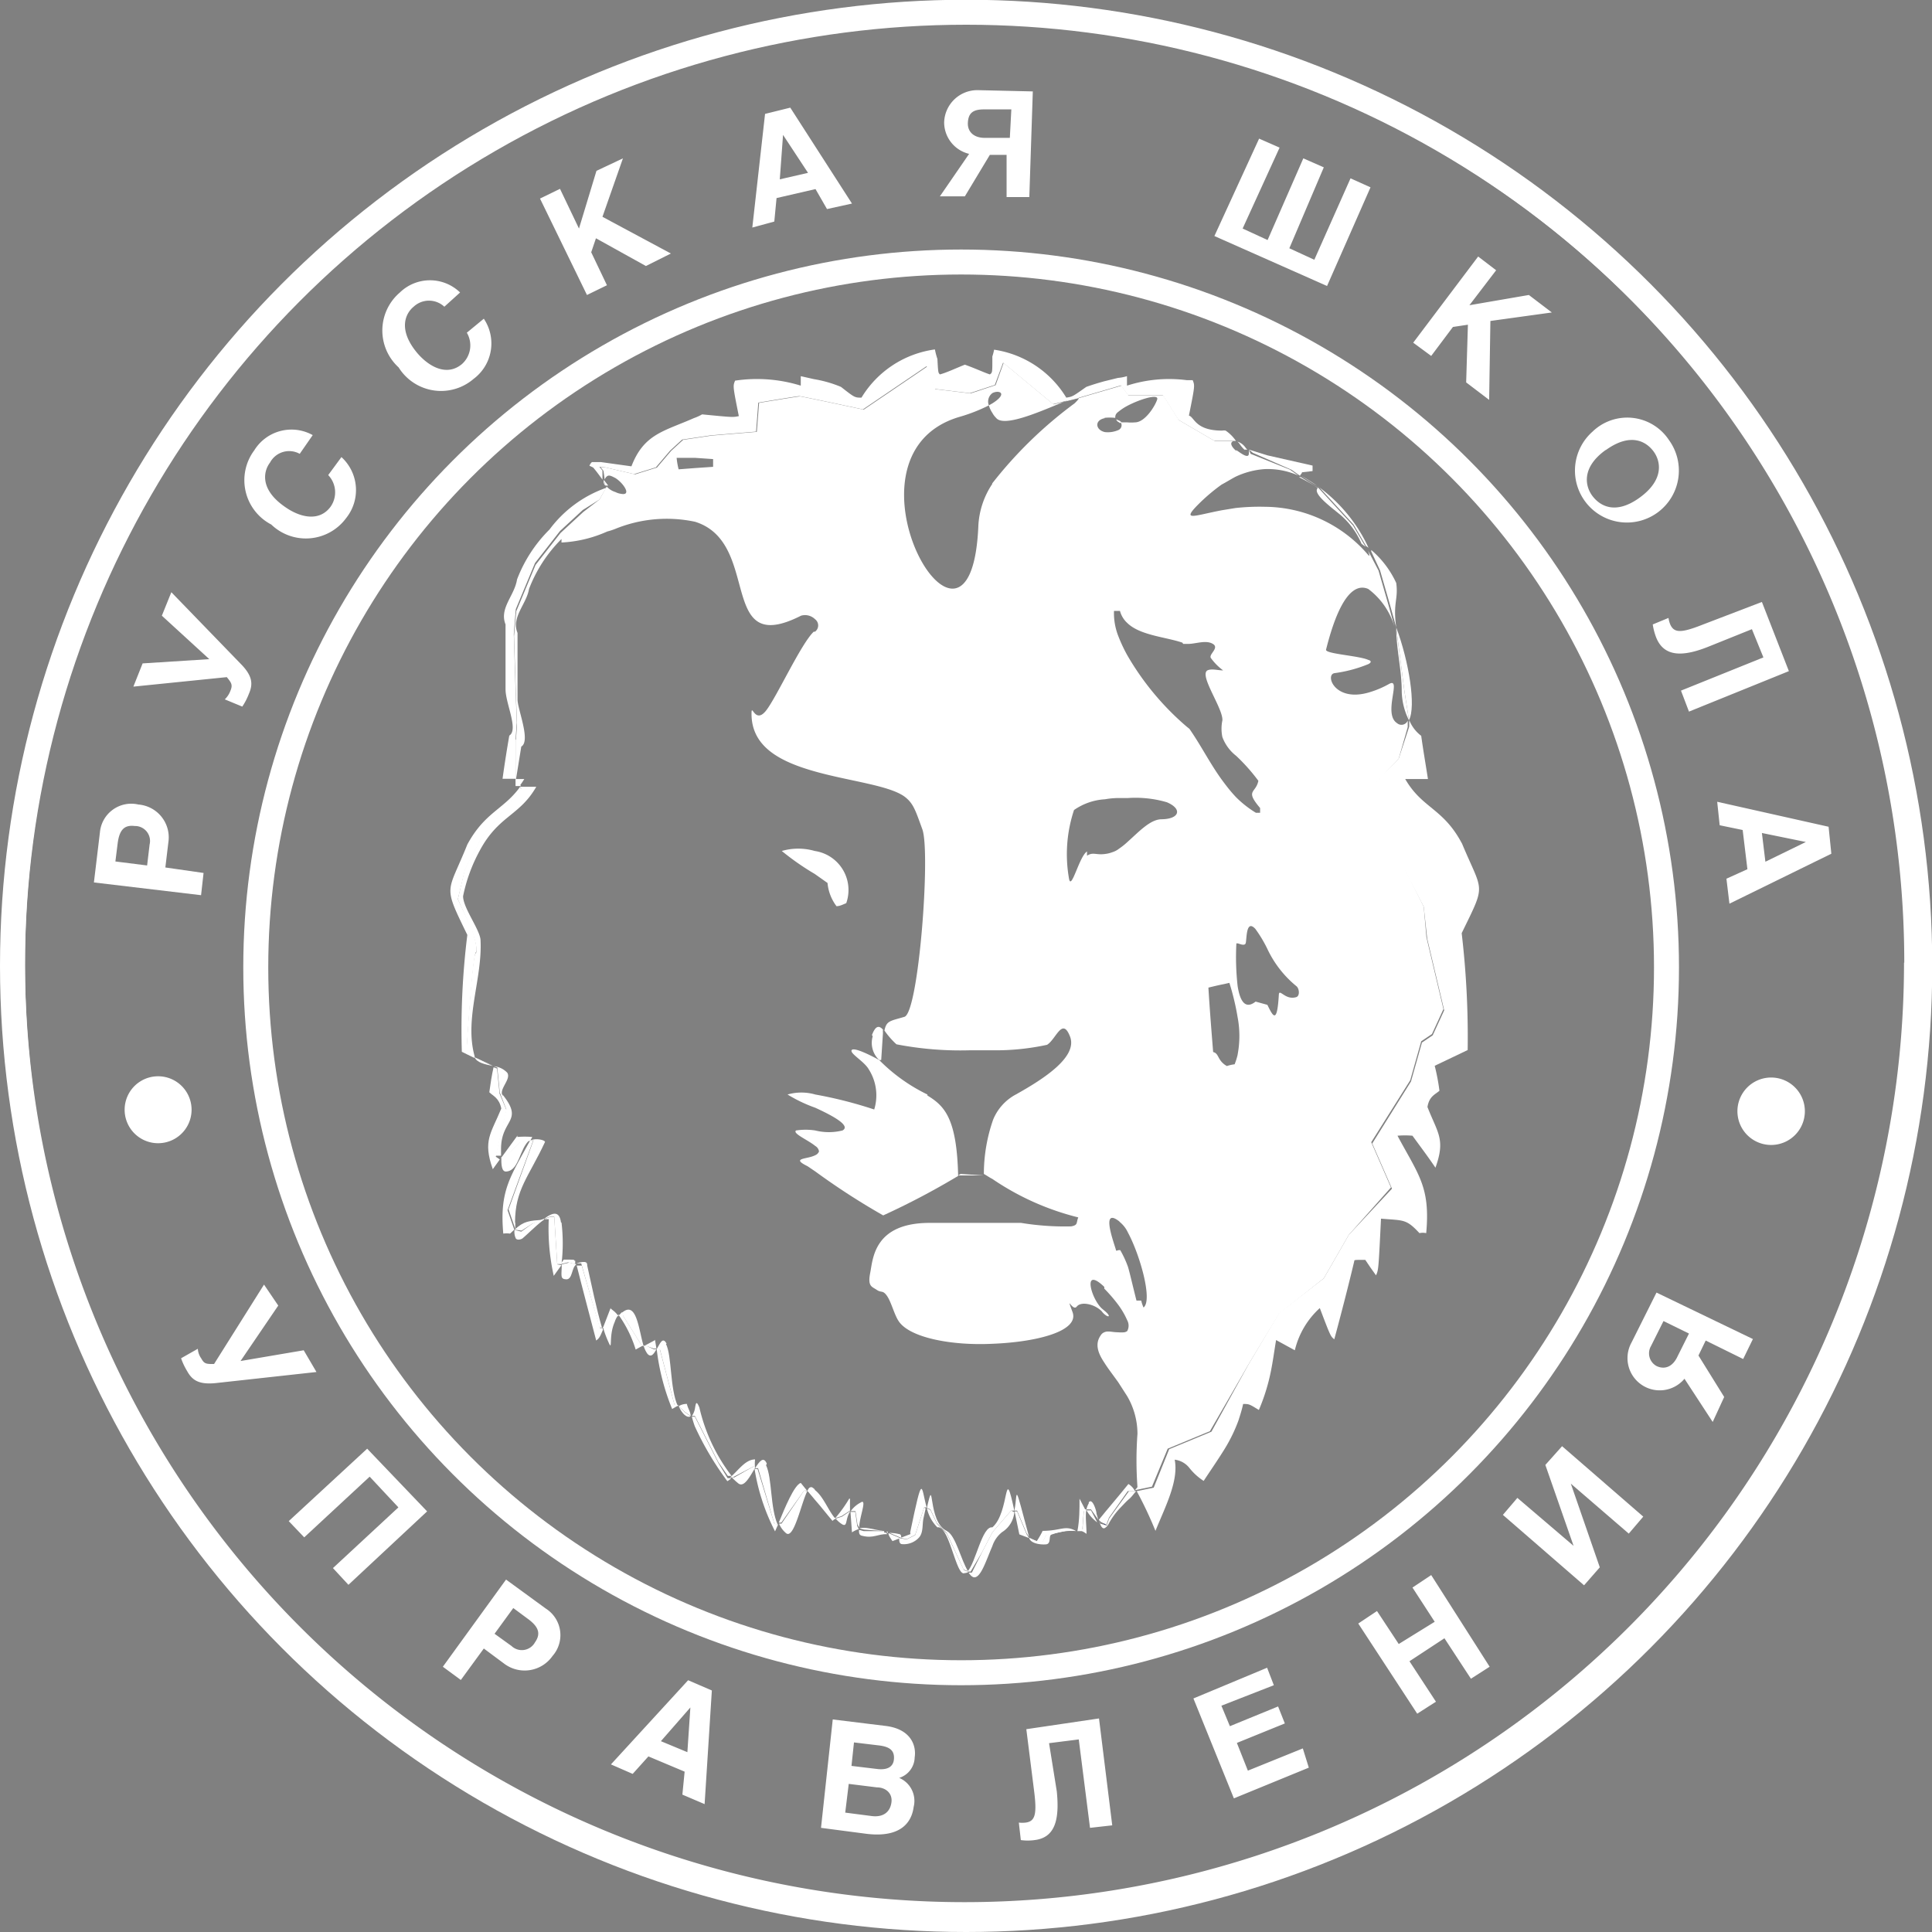 <svg xmlns="http://www.w3.org/2000/svg" xmlns:xlink="http://www.w3.org/1999/xlink" viewBox="0 0 77.35 77.35"><rect x="0" y="0" width="77.35" height="77.35" fill="#808080" stroke="none"/><defs><style>.cls-1,.cls-6{fill:none;}.cls-2{clip-path:url(#clip-path);}.cls-3,.cls-5{fill:#fff;}.cls-4{fill:#2c3363;}.cls-5{fill-rule:evenodd;}.cls-6{stroke:#fff;stroke-miterlimit:10;}</style><clipPath id="clip-path" transform="translate(0 0)"><rect class="cls-1" width="77.35" height="77.35"/></clipPath></defs><title>logo</title><g id="Слой_2" data-name="Слой 2"><g id="Слой_1-2" data-name="Слой 1"><g class="cls-2"><path class="cls-3" d="M76.72,38.54h0a38.09,38.09,0,0,1-76.18,0v0a38.09,38.09,0,0,1,76.18,0m-.48,0h0A37.61,37.61,0,1,0,1,38.54v0a37.61,37.61,0,1,0,75.23,0" transform="translate(0 0)"/><path class="cls-4" d="M24.24,19.45v0h0l0,0" transform="translate(0 0)"/><polyline class="cls-4" points="34.06 60.5 34.06 60.5 34.06 60.5 34.06 60.5"/><path class="cls-4" d="M29.28,59.16h0" transform="translate(0 0)"/><path class="cls-4" d="M34.39,61.19h0" transform="translate(0 0)"/><path class="cls-4" d="M31.17,61h0v0" transform="translate(0 0)"/><polyline class="cls-4" points="22.48 50.62 22.49 50.62 22.49 50.62 22.48 50.62"/><path class="cls-4" d="M27.65,56.7h0v0h0" transform="translate(0 0)"/><polyline class="cls-4" points="33.45 60.81 33.46 60.81 33.46 60.8 33.46 60.8 33.45 60.81"/><polyline class="cls-4" points="27.17 56.3 27.18 56.3 27.17 56.3 27.17 56.3"/><path class="cls-4" d="M20.6,49.2h0Z" transform="translate(0 0)"/><path class="cls-4" d="M26.28,54h0" transform="translate(0 0)"/><polyline class="cls-4" points="23.08 50.62 23.08 50.62 23.08 50.62 23.08 50.62"/><polygon class="cls-4" points="19.02 42.32 19.04 42.33 19.04 42.33 19.02 42.32"/><path class="cls-4" d="M44.19,61l.05.05.05,0a.28.28,0,0,0-.05-.07l-.05,0" transform="translate(0 0)"/><polyline class="cls-4" points="45.45 59.7 45.46 59.7 45.46 59.7 45.45 59.69 45.45 59.7"/><path class="cls-4" d="M52.1,19.08l0,0h0l.05,0" transform="translate(0 0)"/><path class="cls-4" d="M35.56,61.37h0" transform="translate(0 0)"/><path class="cls-4" d="M37.1,60.38h0" transform="translate(0 0)"/><path class="cls-4" d="M38.76,62.92h0" transform="translate(0 0)"/><path class="cls-4" d="M50,18,49.91,18l0,0Z" transform="translate(0 0)"/><path class="cls-3" d="M43.13,61.32h0" transform="translate(0 0)"/><path class="cls-3" d="M21.35,45.65h-.12c-.78,1.44-1.24,2-1.08,3.74a.79.79,0,0,1,.27,0l.17-.16-.27-.78Z" transform="translate(0 0)"/><path class="cls-3" d="M21.78,48.79,21.3,49l-.43.31-.27-.07h0a.61.61,0,0,0,.05.34c.05.08.2.05.27,0,.27-.23.58-.55.86-.75Z" transform="translate(0 0)"/><path class="cls-3" d="M22.31,50.62l-.12-1.9-.17,0-.24.09h0l.19,0a8.64,8.64,0,0,0,.2,2.27l.31-.43Z" transform="translate(0 0)"/><path class="cls-3" d="M22.79,50.55l-.3.07c0,.44-.08.59.18.6s.21-.49.41-.6Z" transform="translate(0 0)"/><path class="cls-3" d="M20.64,29.61l.05-.67-.05-1.38-.07-2.17.08-1,.77-1.85,1-1.28.91-.84L24,20l.27-.47A4.81,4.81,0,0,0,22,21.2a5.64,5.64,0,0,0-1.3,2c-.1.65-.72,1.15-.46,1.8v2.6c0,.56.53,1.62.15,1.85-.1.58-.19,1.15-.27,1.73h.54V29.61Z" transform="translate(0 0)"/><path class="cls-3" d="M54.19,21l.5.86,0,0,.1.07a6.26,6.26,0,0,0-2.7-2.88l.72.45Z" transform="translate(0 0)"/><path class="cls-3" d="M49.91,18a.61.61,0,0,0-.37-.32l0,0Z" transform="translate(0 0)"/><path class="cls-3" d="M21.23,45.65l-.41.08-.63.6-.12,0h0c0,.28,0,.62.23.57.5-.07.5-.94.91-1.26h0Z" transform="translate(0 0)"/><path class="cls-3" d="M24.12,18.84,24,18.69l.14,0,1.25.29.87-.27.57-.67.48-.44,1.15-.17,1.81-.15.09-1.16s1.55-.26,1.64-.26,2.55.53,2.55.53l2.55-1.73.31.91,1.42.17,1-.33.33-.89,2,1.66,1.08-.27,1.64-.48.27.38,1.4,0,.63,1,1.44.84.73,0,.13,0h0l0,0a1.52,1.52,0,0,0-.41-.41.37.37,0,0,0-.14,0c-1.09,0-1.11-.55-1.33-.6.24-1.2.24-1.2.15-1.42l-.24,0a5.5,5.5,0,0,0-2.39.22v-.38a1.65,1.65,0,0,1-.36.07l-.57.14c-.17.05-.36.1-.7.22-.55.39-.55.39-.8.43A4.08,4.08,0,0,0,39.8,14a2,2,0,0,1-.07.27s0,.07,0,.1c0,.55,0,.55-.1.62-.22-.07-.58-.24-1-.39-.38.15-.73.32-1,.39-.07-.07-.07-.07-.1-.62a2.92,2.92,0,0,1-.1-.38,4.08,4.08,0,0,0-2.94,1.93c-.27,0-.27,0-.82-.43a4.8,4.8,0,0,0-1.08-.31l-.53-.12v.38a5.92,5.92,0,0,0-2.63-.2c-.09.22-.09.22.15,1.42-.24.05-.24.05-1.47-.07a1.87,1.87,0,0,1-.33.15c-1.2.53-2,.63-2.5,1.93l-.72-.1-.5-.07h-.36a.32.32,0,0,0-.1.15,1.13,1.13,0,0,1,.15.07c.13.15.25.32.37.48h0Z" transform="translate(0 0)"/><path class="cls-3" d="M24.17,19.21a.27.27,0,0,0,.07.24l-.06-.22v0" transform="translate(0 0)"/><path class="cls-3" d="M51.71,18.81l.34.24h0c0-.05.1-.11.07-.14l.43-.05,0-.22-1.81-.41L50,18l.16.13Z" transform="translate(0 0)"/><path class="cls-3" d="M56.22,27.61l.19,1.22h0c.29-.54,0-2.35-.51-3.71h0Z" transform="translate(0 0)"/><path class="cls-3" d="M19.23,42.45,19,42.33c.1.22.42.28.73.35h0Z" transform="translate(0 0)"/><path class="cls-3" d="M19.85,46.31l.43-1.86L20,43.78l-.1-1-.14-.05h0l0,0c-.07.31-.12.63-.17,1,.15.15.39.22.48.65-.41,1-.75,1.28-.34,2.43l.28-.39h0Z" transform="translate(0 0)"/><path class="cls-3" d="M20.64,31.19h0l0,.28h.22Z" transform="translate(0 0)"/><path class="cls-3" d="M18.93,42.23l-.24-.29s.24-3.71.36-3.81-.15-.92-.15-.92L18.33,36l.29-1.18.67-1.3,1.59-1.93-.07-.07h0c-.65.89-1.4,1-2.1,2.29-.8,2-1,1.57,0,3.62a30.66,30.66,0,0,0-.22,4.68l.51.25h0Z" transform="translate(0 0)"/><path class="cls-3" d="M55.25,22.83l.39,1.35.26.94h0s0,0,0,0c-.14-1,.09-1.11,0-1.78a3.86,3.86,0,0,0-1-1.32l0,0,0,.06Z" transform="translate(0 0)"/><path class="cls-3" d="M44.41,60.79l-.09.24,0,.05L44.05,61,44,60.88h0c.06.2.14.39.27.27a.38.38,0,0,0,.12-.15,3.07,3.07,0,0,1,.45-.62c.12-.12.24-.26.36-.36s.19-.22.29-.32l-.29,0Z" transform="translate(0 0)"/><path class="cls-3" d="M34.24,60.53l-.19,0,.06.82a1,1,0,0,1,.27-.13l-.06-.13Z" transform="translate(0 0)"/><path class="cls-3" d="M35.4,61.3l-.82,0-.19-.05c0,.12,0,.22.14.24.45.11.6-.08,1-.07l-.07-.06H35.4" transform="translate(0 0)"/><path class="cls-3" d="M35.57,61.38c0,.11.1.22.16.32l.31-.12h0Z" transform="translate(0 0)"/><path class="cls-3" d="M33.71,60.72l-.25.08a1,1,0,0,0,.28.24c.2.08.09-.22.31-.55h0Z" transform="translate(0 0)"/><path class="cls-3" d="M31,61l-.67-2.19-.12,0h0a8.28,8.28,0,0,0,.82,2.5l.12-.27h0Z" transform="translate(0 0)"/><path class="cls-3" d="M32.45,59.68l-.13,0h0l.31.37c.24.27.46.56.7.84l.14-.12-.14,0Z" transform="translate(0 0)"/><path class="cls-3" d="M37,60.35l-.36,1.11-.34.17L36,61.58h0c0,.1,0,.22.1.24a.82.82,0,0,0,.7-.27c.17-.2.12-.51.17-.75l.09-.41h0Z" transform="translate(0 0)"/><path class="cls-3" d="M32.19,59.68,31.29,61h-.1a1,1,0,0,0,.29.39c.31.22.59-1.18.84-1.69h0Z" transform="translate(0 0)"/><path class="cls-3" d="M58.53,33.77c-.75-1.42-1.59-1.4-2.27-2.58.31,0,.6,0,.91,0-.09-.58-.19-1.15-.27-1.73a1.48,1.48,0,0,1-.48-.63h0l0,.26L56,30.37l-1.2,1.23.94,2.27L57,36.3l.14,1.28.68,2.87-.46,1-.43.29-.44,1.56-1.55,2.48.79,1.81L54,49.44,53,51.18l-1.79,1.39L50,54.6l-1.5,2.72-1.69.7-.62,1.54-.68.14a15.7,15.7,0,0,1,.75,1.59c.38-.94.94-2,.77-2.85a.88.88,0,0,1,.58.32,2.35,2.35,0,0,0,.58.53c.33-.5.6-.89.84-1.28a6.33,6.33,0,0,0,.55-1.13c.07-.22.14-.43.19-.67.24,0,.24,0,.63.24a7.71,7.71,0,0,0,.38-1.11c.15-.57.21-1.09.31-1.69l.75.41a3.32,3.32,0,0,1,1-1.69c.43,1.13.43,1.13.58,1.25.27-1,.55-2.08.8-3.13,0-.05,0-.05.44-.05l.21.31.22.31c.1-.22.1-.22.2-2.27.91.08,1,0,1.54.58a.65.65,0,0,1,.27,0c.17-1.85-.31-2.33-1.15-3.9a3.45,3.45,0,0,1,.6,0c.32.44.63.85.92,1.28.41-1.14.09-1.38-.32-2.43.07-.43.31-.5.48-.65a8.28,8.28,0,0,0-.19-1l1.32-.63a35.56,35.56,0,0,0-.24-4.68c1-2.05.85-1.57,0-3.62" transform="translate(0 0)"/><path class="cls-3" d="M43.68,60.47l-.18,0h0a1.57,1.57,0,0,0,.43.48l0,0h0Z" transform="translate(0 0)"/><path class="cls-3" d="M30.17,58.71l-.77.44-.1,0a2.58,2.58,0,0,0,.26.24c.23.18.46-.27.67-.62h0Z" transform="translate(0 0)"/><path class="cls-3" d="M37.9,61.39,37.51,61l-.26-.55-.14-.06a1.58,1.58,0,0,0,.42.76c.48-.1.75,2,1.09,1.83,0,0,.1,0,.15-.05l-.18-.07Z" transform="translate(0 0)"/><path class="cls-3" d="M43.49,60.43l-.09,0-.05.65,0,.15-.14,0h-.07a1.13,1.13,0,0,1,.36.18c0-.35-.06-.73,0-1h0Z" transform="translate(0 0)"/><path class="cls-3" d="M43,61.27l-.32,0-.79.17-.14.27-.24,0-.31-.15h0c.05.24.46.29.68.27s.09-.36.22-.39a2.2,2.2,0,0,1,1-.14l-.06,0Z" transform="translate(0 0)"/><path class="cls-3" d="M40.48,60.48l-.75.87-.41.79-.41.82-.13,0c.07.11.15.19.23.19.27,0,.48-.7.72-1.25a1.18,1.18,0,0,1,.39-.56,1.05,1.05,0,0,0,.49-.8v0Z" transform="translate(0 0)"/><path class="cls-3" d="M41.1,61.42l-.38-.91-.1,0h0v0l.19.92.39.15h0Z" transform="translate(0 0)"/><path class="cls-3" d="M27.18,56.31a1.05,1.05,0,0,0,.19.3c.13.13.22.13.28.09l-.23-.16Z" transform="translate(0 0)"/><path class="cls-3" d="M24.12,53.17l-.1,0-.73-2.5-.2,0c.25,1,.52,2,.78,3,.1-.08.14-.11.27-.43v0Z" transform="translate(0 0)"/><path class="cls-3" d="M25.76,53.88l-.09-.05-.74-1.18-.16,0h0a4.84,4.84,0,0,1,.68,1.38l.31-.17h0Z" transform="translate(0 0)"/><path class="cls-3" d="M28.76,58.57l-.94-1.85H27.7a3.6,3.6,0,0,0,.12.39,12.1,12.1,0,0,0,1.3,2.19.73.73,0,0,0,.16-.12l-.15,0Z" transform="translate(0 0)"/><path class="cls-3" d="M24.77,52.67l-.17-.05-.36.51-.1,0v0a4.06,4.06,0,0,0,.21.58c.2.46,0-.2.26-.78a.85.85,0,0,1,.17-.31Z" transform="translate(0 0)"/><path class="cls-3" d="M25.88,53.88h-.11a1,1,0,0,0,.15.32c.15.17.26,0,.36-.18l-.11,0Z" transform="translate(0 0)"/><path class="cls-3" d="M27,56.23,26.41,54h-.12a9.06,9.06,0,0,0,.62,2.41l.26-.15h0Z" transform="translate(0 0)"/><path class="cls-3" d="M49.81,18l.13,0,0,0-.35-.29a1.27,1.27,0,0,0,.25.31" transform="translate(0 0)"/><path class="cls-3" d="M36.45,61.42l-.4.15.25.05.34-.17L37,60.35l.1,0h0c-.23-.81-.14-1.49-.66,1" transform="translate(0 0)"/><path class="cls-3" d="M20.88,49.27,21.3,49l.48-.17h0c-.62.05-.79.05-1.18.4h0Z" transform="translate(0 0)"/><path class="cls-3" d="M20.62,48.95c0-1.33.55-1.83,1.2-3.23,0-.08-.36-.16-.56-.07h.1l-1,2.77.27.78h0c0-.09,0-.17,0-.25" transform="translate(0 0)"/><path class="cls-3" d="M24.35,19.44l-.17-.22.06.22,0,0,.09,0" transform="translate(0 0)"/><path class="cls-3" d="M35.4,61.3c-.5-.07-.73-.18-1-.11h0l.19.05Z" transform="translate(0 0)"/><path class="cls-3" d="M35.54,61.32h-.06l.07.06h0l0,0" transform="translate(0 0)"/><path class="cls-3" d="M26.23,53.65l-.45.24h.1l.29.1.11,0h0l-.06-.38" transform="translate(0 0)"/><path class="cls-3" d="M36,61.42a1.84,1.84,0,0,0-.39-.05h0l.47.2c0-.07,0-.14-.08-.15" transform="translate(0 0)"/><path class="cls-3" d="M34.45,60.16a1.11,1.11,0,0,0-.39.34h0l.19,0,.08.53.07.13h0c0-.42.34-1.2.05-1" transform="translate(0 0)"/><path class="cls-3" d="M46.75,58l1.69-.7L50,54.6l1.21-2L53,51.18,54,49.44l1.69-1.9-.79-1.81,1.56-2.48.44-1.56.43-.29.46-1-.68-2.87L57,36.3l-1.21-2.43-.94-2.27L56,30.37l.36-1.26,0-.26h0a.27.27,0,0,1-.43.1c-.58-.38.22-1.88-.33-1.56a3.79,3.79,0,0,1-.82.34c-1.35.38-1.74-.72-1.35-.78a5.46,5.46,0,0,0,1.35-.36c.14-.07.12-.14,0-.17-.37-.17-1.73-.24-1.69-.41.53-2.12,1.14-2.67,1.69-2.43a2.91,2.91,0,0,1,1.06,1.55h0l-.26-.94-.39-1.35-.42-.8h0c.07.19.07.26,0,.17a5.48,5.48,0,0,0-4.12-1.92,8.84,8.84,0,0,0-1.19.05l-.55.09c-1.15.22-1.67.48-.84-.33a7.52,7.52,0,0,1,.84-.7c.19-.1.38-.22.55-.31a3.25,3.25,0,0,1,1.19-.31,3,3,0,0,1,1.33.26h0l-.34-.24-1.57-.63L50,18h0a.5.5,0,0,1,0,.15c0,.24-.31,0-.46-.1s0,0-.05,0c-.33-.29-.18-.42,0-.39l-.12,0-.73,0-1.44-.84-.63-1-1.4,0-.27-.38-1.64.48-1.08.27-2-1.66-.32.89-1,.33-1.42-.17-.31-.91-2.55,1.73s-2.48-.53-2.55-.53-1.64.26-1.64.26l-.09,1.16-1.81.15-1.14.17-.48.44-.57.67-.87.27-1.25-.29-.14,0,.12.15.05.35a.28.28,0,0,1,.09-.13c.09-.07.2,0,.34.07.32.2.67.72.22.63a.68.68,0,0,1-.22-.07.78.78,0,0,1-.35-.22h0L24,20l-.65.5-.91.84-1,1.28-.77,1.85-.09,1,.07,2.17.05,1.39-.05.67v1.55l.22-1.36c.39-.22-.15-1.5-.15-1.88V25.34c-.26-.63.36-1.15.46-1.76a5.7,5.7,0,0,1,1.3-2v.14a5.06,5.06,0,0,0,1.83-.44,2.77,2.77,0,0,0,.31-.1,5.45,5.45,0,0,1,3.21-.29c2.68.84.87,5.47,4.24,3.76a.57.57,0,0,1,.56.14.31.31,0,0,1,0,.5s0,0-.05,0c-.51.48-1.49,2.63-1.91,3.16s-.56-.22-.58.05c-.05,1.4,1.16,2,2.55,2.39s2.94.55,3.57,1c.36.27.44.55.72,1.32.33.94-.15,7.33-.72,7.5s-.72.15-.8.55a3.33,3.33,0,0,0,.48.55,13.44,13.44,0,0,0,2.92.24H39c.26,0,.51,0,.77,0a9.67,9.67,0,0,0,2.15-.22c.36-.22.61-1.13.92-.33s-1,1.67-2.19,2.33a2,2,0,0,0-.89,1A6.61,6.61,0,0,0,39.39,47c.11.06.22.14.34.2a10.65,10.65,0,0,0,3.44,1.54c-.09.22,0,.31-.29.36a10.85,10.85,0,0,1-2-.14H37.22c-2.24,0-2.27,1.45-2.38,2s.07.55.26.68.24,0,.41.24.29.74.46,1c.43.68,2.14,1,3.76.92,1.8-.07,3.49-.51,3.21-1.27s0,0,.17-.22.72-.1,1,.19a.66.66,0,0,0,.15.15c.14.1.21.05,0-.14l-.12-.1c-.44-.36-.84-1.76.07-.89a.25.25,0,0,1,0,.07,6.25,6.25,0,0,1,.56.65,3.13,3.13,0,0,1,.36.62.45.45,0,0,1,0,.43.25.25,0,0,1-.12.05,1.29,1.29,0,0,1-.24,0c-.24,0-.41-.07-.56,0a.29.29,0,0,0-.14.12c-.24.34-.12.7.14,1.09.15.24.36.51.56.79l.36.56a3,3,0,0,1,.41,1.5,14.67,14.67,0,0,0,0,2.14l-.1.12h0l.68-.14ZM28.55,18.69l-.73.05-.65.05a2.79,2.79,0,0,1-.08-.46c.24,0,.48,0,.73,0l.73.05Zm21,23.54a2.78,2.78,0,0,1-.12.38,1.6,1.6,0,0,0-.31.07A.67.67,0,0,1,49,42.6c-.26-.21-.21-.43-.43-.48-.07-.87-.14-1.74-.19-2.58.21-.05.41-.1.62-.14l.22-.05a10,10,0,0,1,.33,1.38,4,4,0,0,1,0,1.49m.72-2.12c-.43.34-.63-.05-.72-.62a10.45,10.45,0,0,1-.05-1.71s0,0,.05,0,.27.12.32,0,0-1,.39-.58a5.14,5.14,0,0,1,.48.8,4.26,4.26,0,0,0,1.16,1.49c.12.09.15.39,0,.44-.44.14-.68-.36-.7-.1-.07,1.23-.24.85-.46.41M47.37,25.78l.19,0c.32,0,.72-.17,1,0s-.21.43-.07.58a2.24,2.24,0,0,0,.48.48c.05,0,.07,0,0,0l0,0c-.21,0-.46-.08-.63,0-.34.2.63,1.52.6,2a1.61,1.61,0,0,0,0,.67,1.7,1.7,0,0,0,.55.75,7.46,7.46,0,0,1,.89,1c-.1.51-.55.36.07,1.09v.19h-.17a4.22,4.22,0,0,1-.79-.62c-.21-.22-.38-.44-.55-.67-.48-.65-.84-1.38-1.32-2.07l-.1-.08a11,11,0,0,1-2.39-2.87,6.15,6.15,0,0,1-.36-.77,2.52,2.52,0,0,1-.17-1h.24a1,1,0,0,0,.29.48c.51.5,1.54.56,2.21.79m-3.13-9a2,2,0,0,1,.44,0c0-.07,0-.15.12-.24a2.24,2.24,0,0,1,.36-.24c.51-.27,1.27-.5,1.2-.26s-.48.92-.89.92a1.75,1.75,0,0,1-.31,0l-.26,0a.21.21,0,0,1-.1.31s0,0,0,0a1.06,1.06,0,0,1-.53.08c-.38-.08-.44-.48,0-.56m-4.51,2.63a3.31,3.31,0,0,0-.56,1.67c-.29,7.06-6-2.75-.79-4.34a6.74,6.74,0,0,0,1.21-.47.42.42,0,0,1,.14-.49c.26-.14.65,0,0,.41l-.14.08a1.07,1.07,0,0,0,.14.3.81.81,0,0,0,.15.2c.51.65,4.15-1.54,3.14-.58a16.93,16.93,0,0,0-3.3,3.21m3.8,14.73c-.31.19-.63,1.59-.72,1.09A5.6,5.6,0,0,1,43,32.43,2.41,2.41,0,0,1,44.24,32a3.17,3.17,0,0,1,.56-.05l.36,0a4.47,4.47,0,0,1,1.56.17c.63.27.5.67-.21.68-.46,0-.92.51-1.35.89a2.86,2.86,0,0,1-.36.29.82.82,0,0,1-.27.14,1.16,1.16,0,0,1-.29.07c-.36.05-.48-.09-.72.07m2.26,18.08a1.35,1.35,0,0,1-.09-.27h-.19c-.19-.75-.26-1.08-.34-1.35a4.13,4.13,0,0,0-.31-.67s0,0-.05,0-.12.05-.12,0c-.07-.27-.63-1.73.12-1.16l.05.05a1.19,1.19,0,0,1,.31.41c.48.89,1,2.72.62,3" transform="translate(0 0)"/><path class="cls-3" d="M56.41,28.84l-.19-1.22-.32-2.47c0,.83.22,1.67.22,2.52a2.71,2.71,0,0,0,.29,1.17" transform="translate(0 0)"/><path class="cls-3" d="M23,50.48c0-.05,0-.05-.43-.05l-.13.18h0l.3-.07.29.07h0l0-.14" transform="translate(0 0)"/><path class="cls-3" d="M44.81,16.93l.1,0a.25.25,0,0,0-.1-.09l-.12-.05h0a.18.18,0,0,0,.12.12" transform="translate(0 0)"/><path class="cls-3" d="M39.32,62.14l.41-.79.75-.87h.13c-.43-2-.17.06-.88.67-.41-.07-.67,1.44-1,1.77h0l.13,0Z" transform="translate(0 0)"/><path class="cls-3" d="M37.92,61.3c-.81-.35-.49-2.37-.81-.93h0l.14.06.26.55.39.39.68,1.47.18.07h0c-.28-.43-.5-1.45-.85-1.61" transform="translate(0 0)"/><path class="cls-3" d="M52,19.1s.8.41.75.45c-.19.22.51.73.91,1.06a3.12,3.12,0,0,1,.85,1.16l.16.12,0,0-.5-.85-1.37-1.49-.72-.45,0,0a.06.06,0,0,0,0,0" transform="translate(0 0)"/><path class="cls-3" d="M45.18,59.41l0,0-.36.44-.56.67-.27.33.08.08.24.12,0-.05.09-.24.75-1.06.29,0h0a.68.68,0,0,0-.27-.29M44.24,61,44.19,61l.05,0a.28.28,0,0,1,.05.07Z" transform="translate(0 0)"/><path class="cls-3" d="M22.46,48.95c-.06-.49-.34-.41-.68-.15l.24-.09.17,0,.12,1.9h.17a7,7,0,0,0,0-1.67" transform="translate(0 0)"/><path class="cls-3" d="M38.46,47l-.1.06h0l.5,0h0l.5,0h0l0,0Z" transform="translate(0 0)"/><path class="cls-3" d="M32.62,59.63a.47.47,0,0,0-.12-.09c-.06,0-.12,0-.18.17l.13,0,.87,1.11.14,0h0c-.31-.35-.48-.89-.84-1.17" transform="translate(0 0)"/><path class="cls-3" d="M33.13,35.34a1.81,1.81,0,0,0,.36.94c.14,0,.26-.07.39-.12a1.58,1.58,0,0,0-1.26-2.09,2.37,2.37,0,0,0-1.32,0,10.48,10.48,0,0,0,1.32.92l.51.36" transform="translate(0 0)"/><path class="cls-3" d="M34.94,41.49a.94.94,0,0,0,.26.95l.08,0,.07-1.08a.85.85,0,0,1,0-.14c-.15-.16-.29-.18-.44.22" transform="translate(0 0)"/><path class="cls-3" d="M27.54,56.21a.6.6,0,0,0-.37.09h0l.25.23.23.16h0c0-.16-.11-.3-.15-.48" transform="translate(0 0)"/><path class="cls-3" d="M24,53.15l.1,0h0c-.21-.7-.42-1.72-.59-2.48,0-.1,0-.22-.44-.09l0,0h0l.2,0Z" transform="translate(0 0)"/><path class="cls-3" d="M30.17,58.71l.06.07a1.59,1.59,0,0,1,0-.35c-.4,0-.69.47-1,.72h0l.1,0Z" transform="translate(0 0)"/><path class="cls-3" d="M28,56.35c-.12-.29-.14-.17-.17,0a.76.76,0,0,1-.13.34v0h.12l.94,1.85.38.55.15,0h0A7.11,7.11,0,0,1,28,56.35" transform="translate(0 0)"/><path class="cls-3" d="M19.76,42.68,19,42.33h0l.19.12Z" transform="translate(0 0)"/><path class="cls-3" d="M30.7,58.6c-.13-.31-.29-.1-.47.18h0l.12,0L31,61l.14.05h0v0c-.31-.69-.22-1.86-.47-2.39" transform="translate(0 0)"/><path class="cls-3" d="M32.19,59.68l.12,0-.25-.31c-.26.08-.64,1-.88,1.59v0h.1Z" transform="translate(0 0)"/><path class="cls-3" d="M19,42.28c-.41-1.49.31-3.08.24-4.62,0-.41-.7-1.3-.7-1.78a6.51,6.51,0,0,1,.67-1.83c.75-1.4,1.59-1.38,2.26-2.55l-.67,0h0l.07.07-1.59,1.93-.67,1.3L18.33,36l.56,1.25s.29.82.15.92-.36,3.81-.36,3.81l.24.29.09.09h0l0,0" transform="translate(0 0)"/><path class="cls-3" d="M40.62,60.48h0l.1,0,.38.9.1.15c-.62-2.31-.45-1.79-.58-1.09" transform="translate(0 0)"/><path class="cls-3" d="M24.45,52.36l-.31.8.1,0,.36-.51.17.05h0a1.46,1.46,0,0,0-.17-.19l-.15-.12" transform="translate(0 0)"/><path class="cls-3" d="M20.72,45.46l-.65.89h0l.12,0,.63-.6.41-.08h0l.08-.15a3.53,3.53,0,0,0-.6,0" transform="translate(0 0)"/><path class="cls-3" d="M24.91,52.53a.83.83,0,0,0-.13.14l.16,0,.74,1.18.09.05h0c-.2-.66-.28-1.84-.86-1.35" transform="translate(0 0)"/><path class="cls-3" d="M20.64,31.19l.16.28a3.18,3.18,0,0,0,.19-.28h-.35" transform="translate(0 0)"/><path class="cls-3" d="M20.14,43.89c-.21-.26.34-.67.17-.94a.83.83,0,0,0-.54-.26h0l.14.05.1,1,.26.67-.43,1.86.22,0c0-.11,0-.21,0-.27,0-1.21.94-1.09.05-2.19" transform="translate(0 0)"/><path class="cls-3" d="M34,60a5.4,5.4,0,0,1-.56.78h0l.25-.08.34-.22h0c0-.16,0-.31,0-.48" transform="translate(0 0)"/><path class="cls-3" d="M43.13,61.3h.07l.14,0,0-.15.05-.65.09,0h0L43.22,60c0,.44,0,.84-.08,1.28" transform="translate(0 0)"/><path class="cls-3" d="M43.59,60.19a.71.71,0,0,0-.09.24l.18,0,.29.41-.07-.24c0-.12-.17-.65-.31-.45" transform="translate(0 0)"/><path class="cls-3" d="M37.13,43.82a7,7,0,0,1-1.93-1.38c-.25-.14-1-.53-1.1-.4s.5.45.68.77A1.93,1.93,0,0,1,35,44.42a17.06,17.06,0,0,0-2.36-.6,2,2,0,0,0-1.11,0,5.89,5.89,0,0,0,1.11.53c.7.32,1.44.72,1.09.91a2.26,2.26,0,0,1-1.09,0,2.52,2.52,0,0,0-.77,0c-.15.12.48.38.77.62a.3.3,0,0,1,.15.22.27.27,0,0,1-.15.15c-.32.17-1,.1-.31.44l.31.21a28.38,28.38,0,0,0,2.72,1.76,30.33,30.33,0,0,0,3-1.58c-.05-2.33-.56-2.81-1.23-3.22" transform="translate(0 0)"/><path class="cls-3" d="M26.69,53.8c-.16-.31-.27,0-.4.22h.13L27,56.23l.14.07h0c-.33-.72-.23-2-.48-2.5" transform="translate(0 0)"/><path class="cls-3" d="M41.73,61.32a4.26,4.26,0,0,1-.22.38l-.3-.12.3.15.24,0,.14-.27.79-.17.33,0h.06c-.43-.24-.6,0-1.33,0" transform="translate(0 0)"/><path class="cls-3" d="M6.62,34.73l.12-1a1.32,1.32,0,0,0-1.2-1.52A1.26,1.26,0,0,0,4,33.33l-.24,2,4.29.51.1-.89Zm-2-.24.09-.72c.07-.55.27-.75.68-.7a.6.6,0,0,1,.6.74l-.1.84Zm.72-7,3.74-.38c.2.24.24.32.14.56A.93.93,0,0,1,9,28l.7.29a2.57,2.57,0,0,0,.26-.5c.17-.39.17-.72-.34-1.23L6.86,23.71l-.38.94,1.9,1.74-2.67.17Zm7.18-10.07a1.75,1.75,0,0,0-2.34.61A2,2,0,0,0,10.86,21a2,2,0,0,0,3-.26,1.79,1.79,0,0,0-.19-2.44l-.53.72a1,1,0,0,1,.1,1.26c-.44.61-1.21.46-1.85,0-1-.7-.84-1.42-.58-1.76A.87.87,0,0,1,12,18.17Zm5.9-5.71a1.73,1.73,0,0,0-2.41,0,2,2,0,0,0-.05,3,2,2,0,0,0,3,.46,1.77,1.77,0,0,0,.41-2.41l-.68.56a1,1,0,0,1-.2,1.26c-.58.48-1.28.14-1.78-.44-.79-.94-.48-1.59-.15-1.86a.9.9,0,0,1,1.23,0Zm4-4.15-.8.39,1.88,3.86.8-.39-.63-1.32.19-.56,2,1.11,1-.5L24.12,8.68l.82-2.34-1.06.5-.7,2.31Zm8.21-3-.51,4.55L31,8.87l.09-.94,1.56-.36.46.8,1-.22L31.64,4.31Zm.72.84h0l1,1.52-1.13.26Zm10-1.74-2.17-.05a1.33,1.33,0,0,0-1.38,1.3,1.3,1.3,0,0,0,1,1.25L37.63,7.86l1,0,1-1.66h.67l0,1.69.91,0Zm-.92,1.86-1,0c-.46,0-.7-.26-.68-.61s.17-.53.63-.53l1.11,0Zm10.8.39-.82-.36L48.62,9.45l4.51,2,1.74-3.95-.8-.36-1.45,3.26-1-.46L53,6.7l-.82-.36L50.75,9.61l-1-.46Zm8.67,4.91-.72-.55-2.6,3.45.72.53.87-1.16.6-.09-.07,2.31.92.7.05-3.16,2.46-.34-.92-.7-2.38.41Zm3.86,6.46a2.08,2.08,0,1,0,3.06.34,2,2,0,0,0-3.06-.34m.53.74c1-.72,1.62-.34,1.91.05s.44,1.13-.55,1.85-1.61.32-1.9-.07-.44-1.13.53-1.83m6.26,6.08L68.19,25c-.86.34-1.16.36-1.32,0a1.16,1.16,0,0,1-.07-.26l-.63.26a2.42,2.42,0,0,0,.14.53c.32.79,1.09.77,2.14.34l1.69-.68.46,1.13-3.3,1.33.32.84,4-1.62Zm2.67,9-4.46-1,.1.94.92.19.19,1.57-.84.38.12,1,4.08-2Zm-.91.61v0l-1.62.79-.14-1.15Z" transform="translate(0 0)"/><path class="cls-3" d="M10.57,51.43l-2,3.18c-.31,0-.39,0-.51-.22A.74.74,0,0,1,7.92,54l-.67.38a2.64,2.64,0,0,0,.24.51c.2.36.46.56,1.18.48l4-.44-.51-.87-2.53.43,1.51-2.22ZM14.7,58,11.56,60.9l.62.65,2.62-2.43,1.15,1.23-2.62,2.43.62.67,3.15-2.94Zm4.67,8,.82.61a1.36,1.36,0,0,0,1.93-.31,1.26,1.26,0,0,0-.27-1.9l-1.59-1.16-2.53,3.49.72.53Zm1.18-1.62.58.43c.44.32.53.6.29.94a.6.6,0,0,1-.94.15l-.68-.49Zm7,2.89-3.09,3.37.87.38.63-.7,1.45.61-.09.92.89.38.29-4.55Zm.09,1.09h0l-.12,1.79-1.06-.44Zm5.23,4.82,1.83.24c1.59.19,1.83-.7,1.88-1.08A1,1,0,0,0,36,71.18a.88.88,0,0,0,.62-.82c.07-.44-.12-1.13-1.16-1.26l-2.12-.26Zm1.11-1.76,1.13.14c.33,0,.63.22.58.6s-.32.6-.77.55l-1.08-.14Zm.21-1.66,1,.12c.41.05.63.19.6.55s-.34.44-.7.39l-1-.12Zm6.9-.53.31,2.46c.12.94.05,1.23-.34,1.28a1.23,1.23,0,0,1-.27,0l.08.7a2,2,0,0,0,.55,0c.84-.1,1-.85.89-1.95L42,69.79l1.19-.15.45,3.54.89-.1L44,68.8ZM47.78,68l1.62,4,3-1.23L52.16,70l-2.2.89-.44-1.11L51.44,69l-.27-.68-1.93.79-.34-.82L51,67.47l-.27-.7Zm7.35-3.5-.75.5,2.36,3.61.75-.48-1.06-1.62,1.4-.92,1.06,1.62.75-.48L57.3,63.06l-.75.5.89,1.37L56,65.82Zm5.62-4.53-.58.68,3.25,2.82.63-.72-1.16-3.35,2.32,2,.58-.68-3.25-2.82-.67.75L63,61.89Zm5.57-8.22-1,2a1.29,1.29,0,0,0,2.12,1.45l1.13,1.73.46-1L68,54.27l.29-.6,1.5.74.39-.8Zm1.3,1.64-.46.92c-.2.43-.53.53-.84.38a.58.58,0,0,1-.22-.8l.5-1Z" transform="translate(0 0)"/><path class="cls-5" d="M70.91,43.14a1.35,1.35,0,1,1,0,2.7,1.35,1.35,0,0,1,0-2.7" transform="translate(0 0)"/><path class="cls-5" d="M6.33,43.09a1.34,1.34,0,1,1,0,2.68,1.34,1.34,0,1,1,0-2.68" transform="translate(0 0)"/><circle class="cls-6" cx="38.48" cy="38.73" r="28.24"/><circle class="cls-6" cx="38.68" cy="38.67" r="38.18"/></g></g></g></svg>